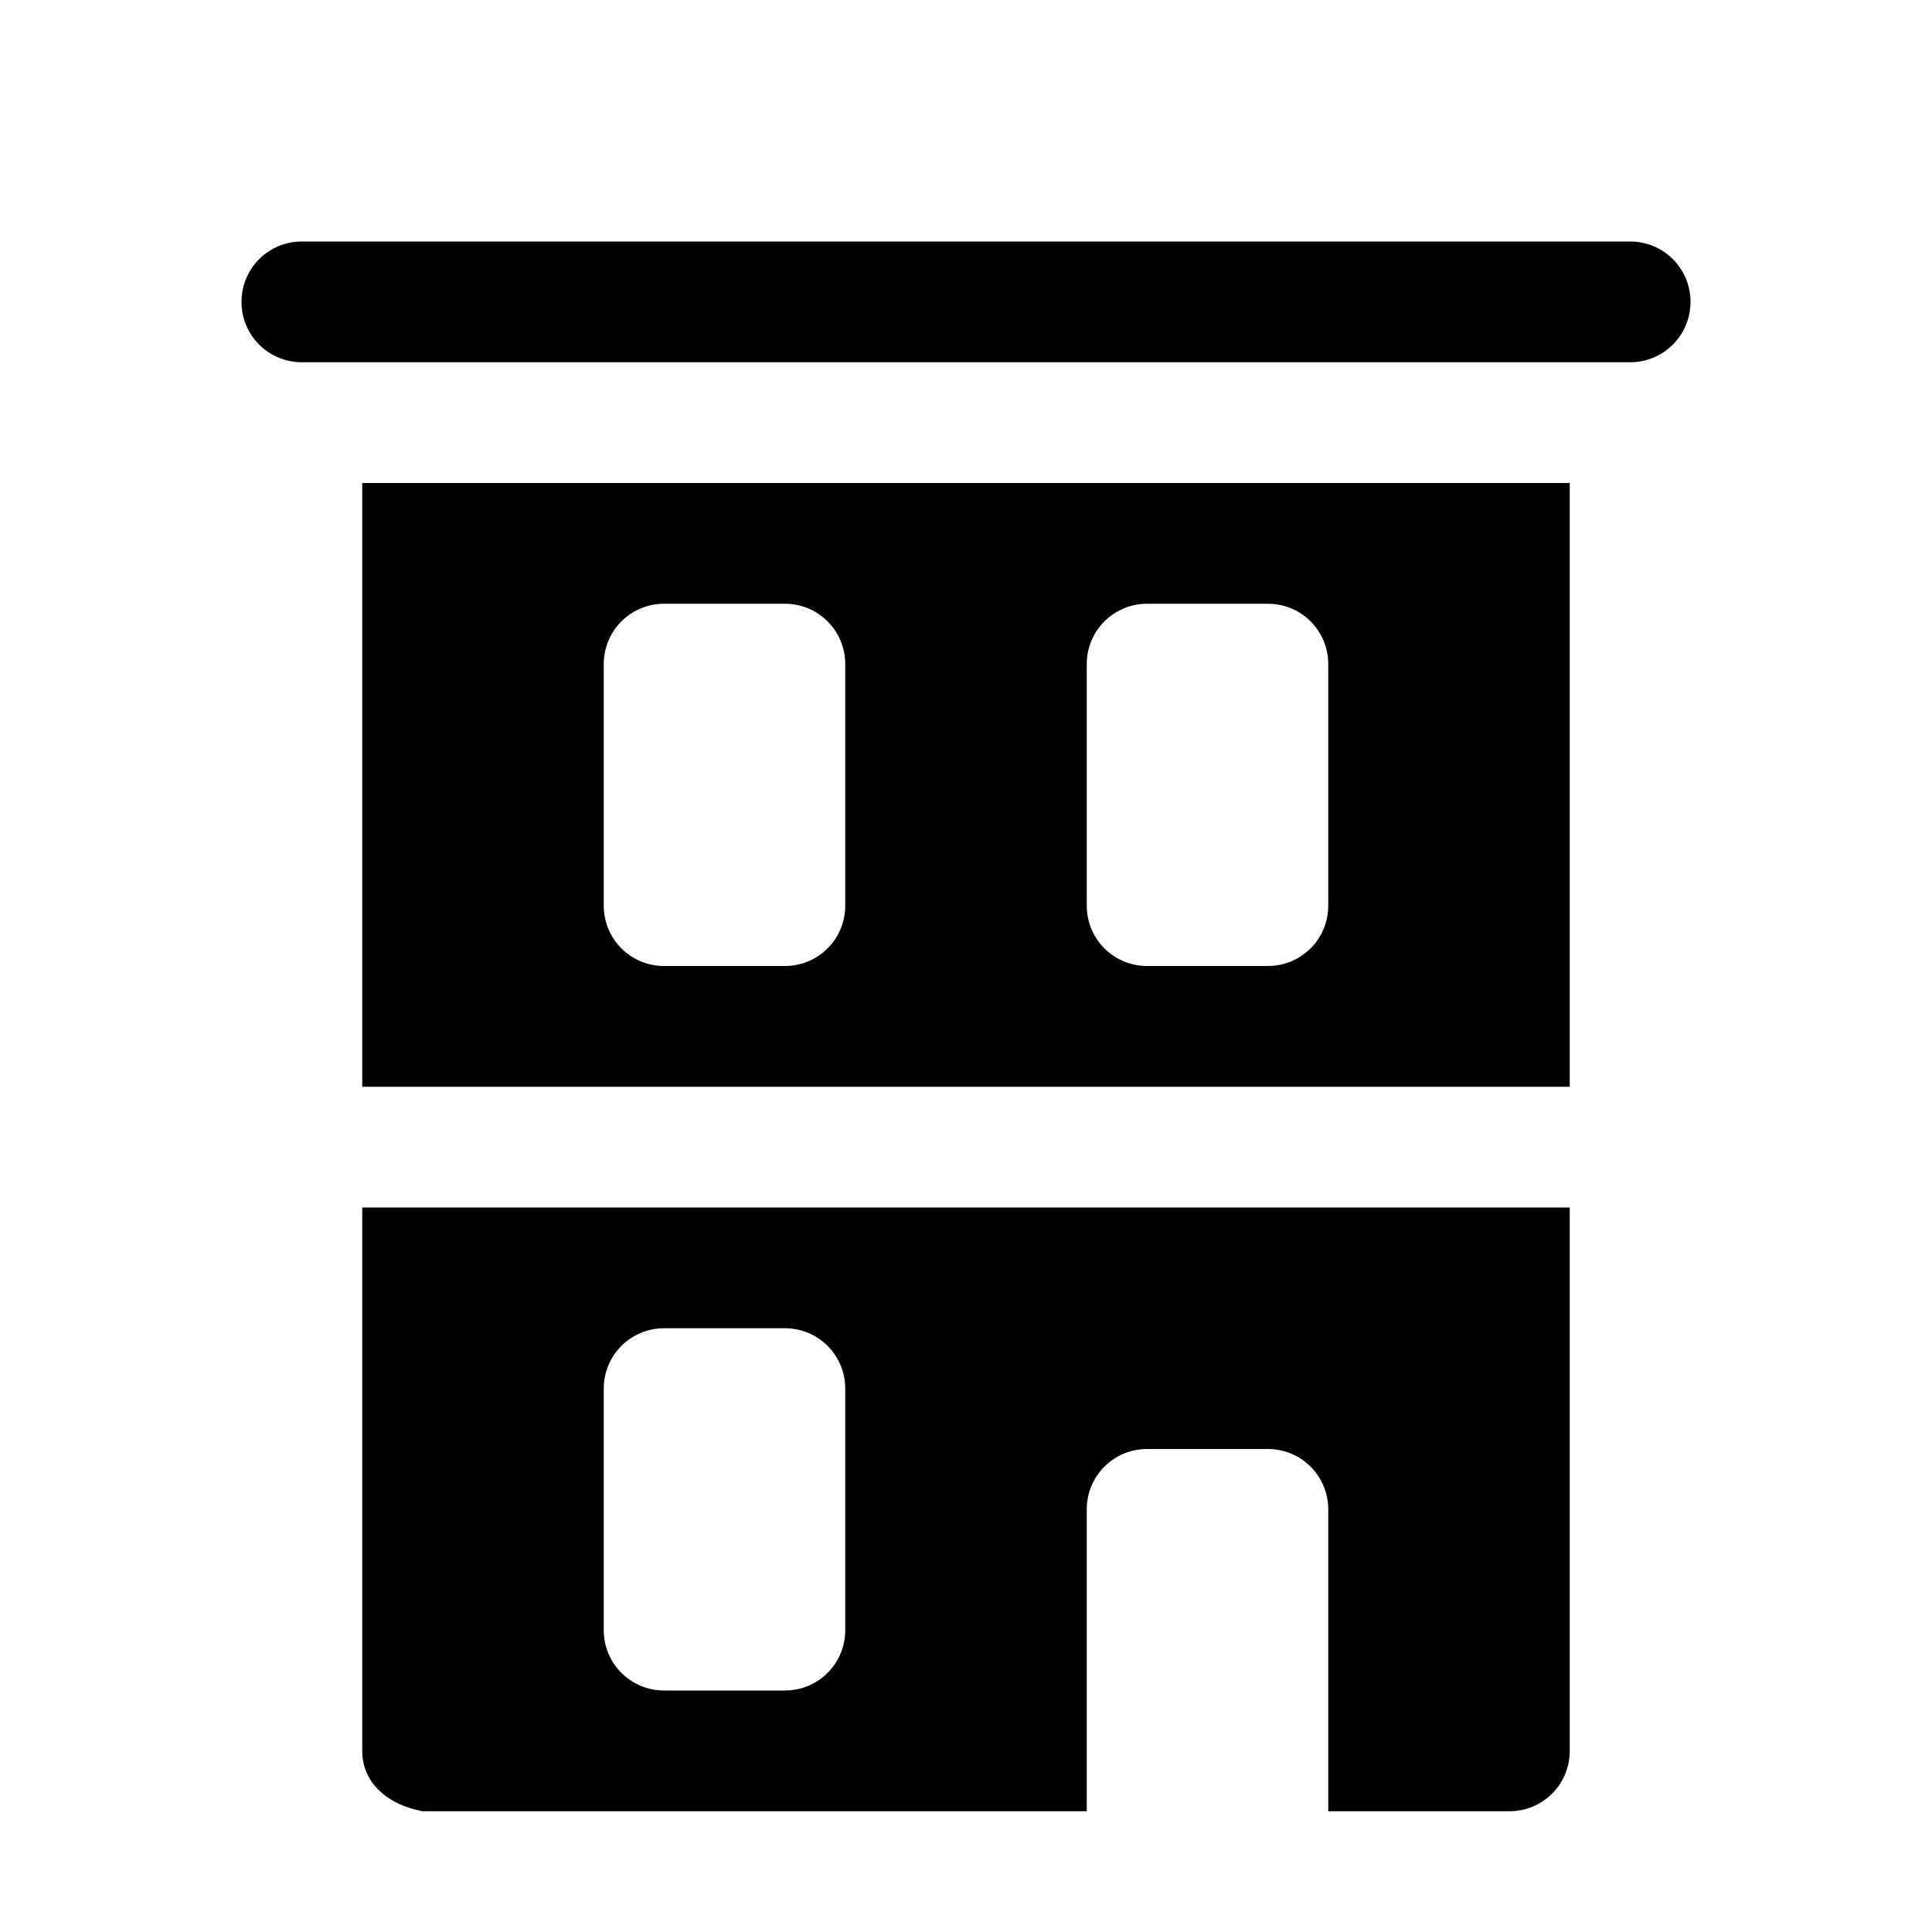 <?xml version="1.0" encoding="utf-8" ?>
<svg baseProfile="full" height="16" version="1.1" width="16" xmlns="http://www.w3.org/2000/svg" xmlns:ev="http://www.w3.org/2001/xml-events" xmlns:xlink="http://www.w3.org/1999/xlink"><defs /><path d="m 706.5,178 c -0.277,0 -0.5,0.223 -0.5,0.5 0,0.277 0.223,0.5 0.5,0.5 h 11 c 0.277,0 0.5,-0.223 0.5,-0.5 0,-0.277 -0.223,-0.5 -0.5,-0.5 z m 0.5,2 v 0.5 1.5 3 h 10 v -3 -1.5 -0.5 h -0.5 -9 z m 2.5,1 h 1 c 0.277,0 0.5,0.223 0.5,0.5 v 2 c 0,0.277 -0.223,0.5 -0.5,0.5 h -1 c -0.277,0 -0.5,-0.223 -0.5,-0.5 v -2 c 0,-0.277 0.223,-0.5 0.5,-0.5 z m 4,0 h 1 c 0.277,0 0.5,0.223 0.5,0.5 v 2 c 0,0.277 -0.223,0.5 -0.5,0.5 h -1 c -0.277,0 -0.5,-0.223 -0.5,-0.5 v -2 c 0,-0.277 0.223,-0.5 0.5,-0.5 z m -6.5,5 v 4.5 c 0,0.277 0.227,0.45 0.5,0.5 h 5.5 v -2.5 c 0,-0.277 0.223,-0.5 0.5,-0.5 h 1 c 0.277,0 0.5,0.223 0.5,0.5 v 2.5 h 1.5 c 0.277,0 0.5,-0.223 0.5,-0.5 V 186 Z m 2.5,1 h 1 c 0.277,0 0.5,0.223 0.5,0.5 v 2 c 0,0.277 -0.223,0.5 -0.5,0.5 h -1 c -0.277,0 -0.5,-0.223 -0.5,-0.5 v -2 c 0,-0.277 0.223,-0.5 0.5,-0.5 z" fill="#000" transform="translate(8.0,8.0) translate(-712.0,-184.0)" /></svg>
